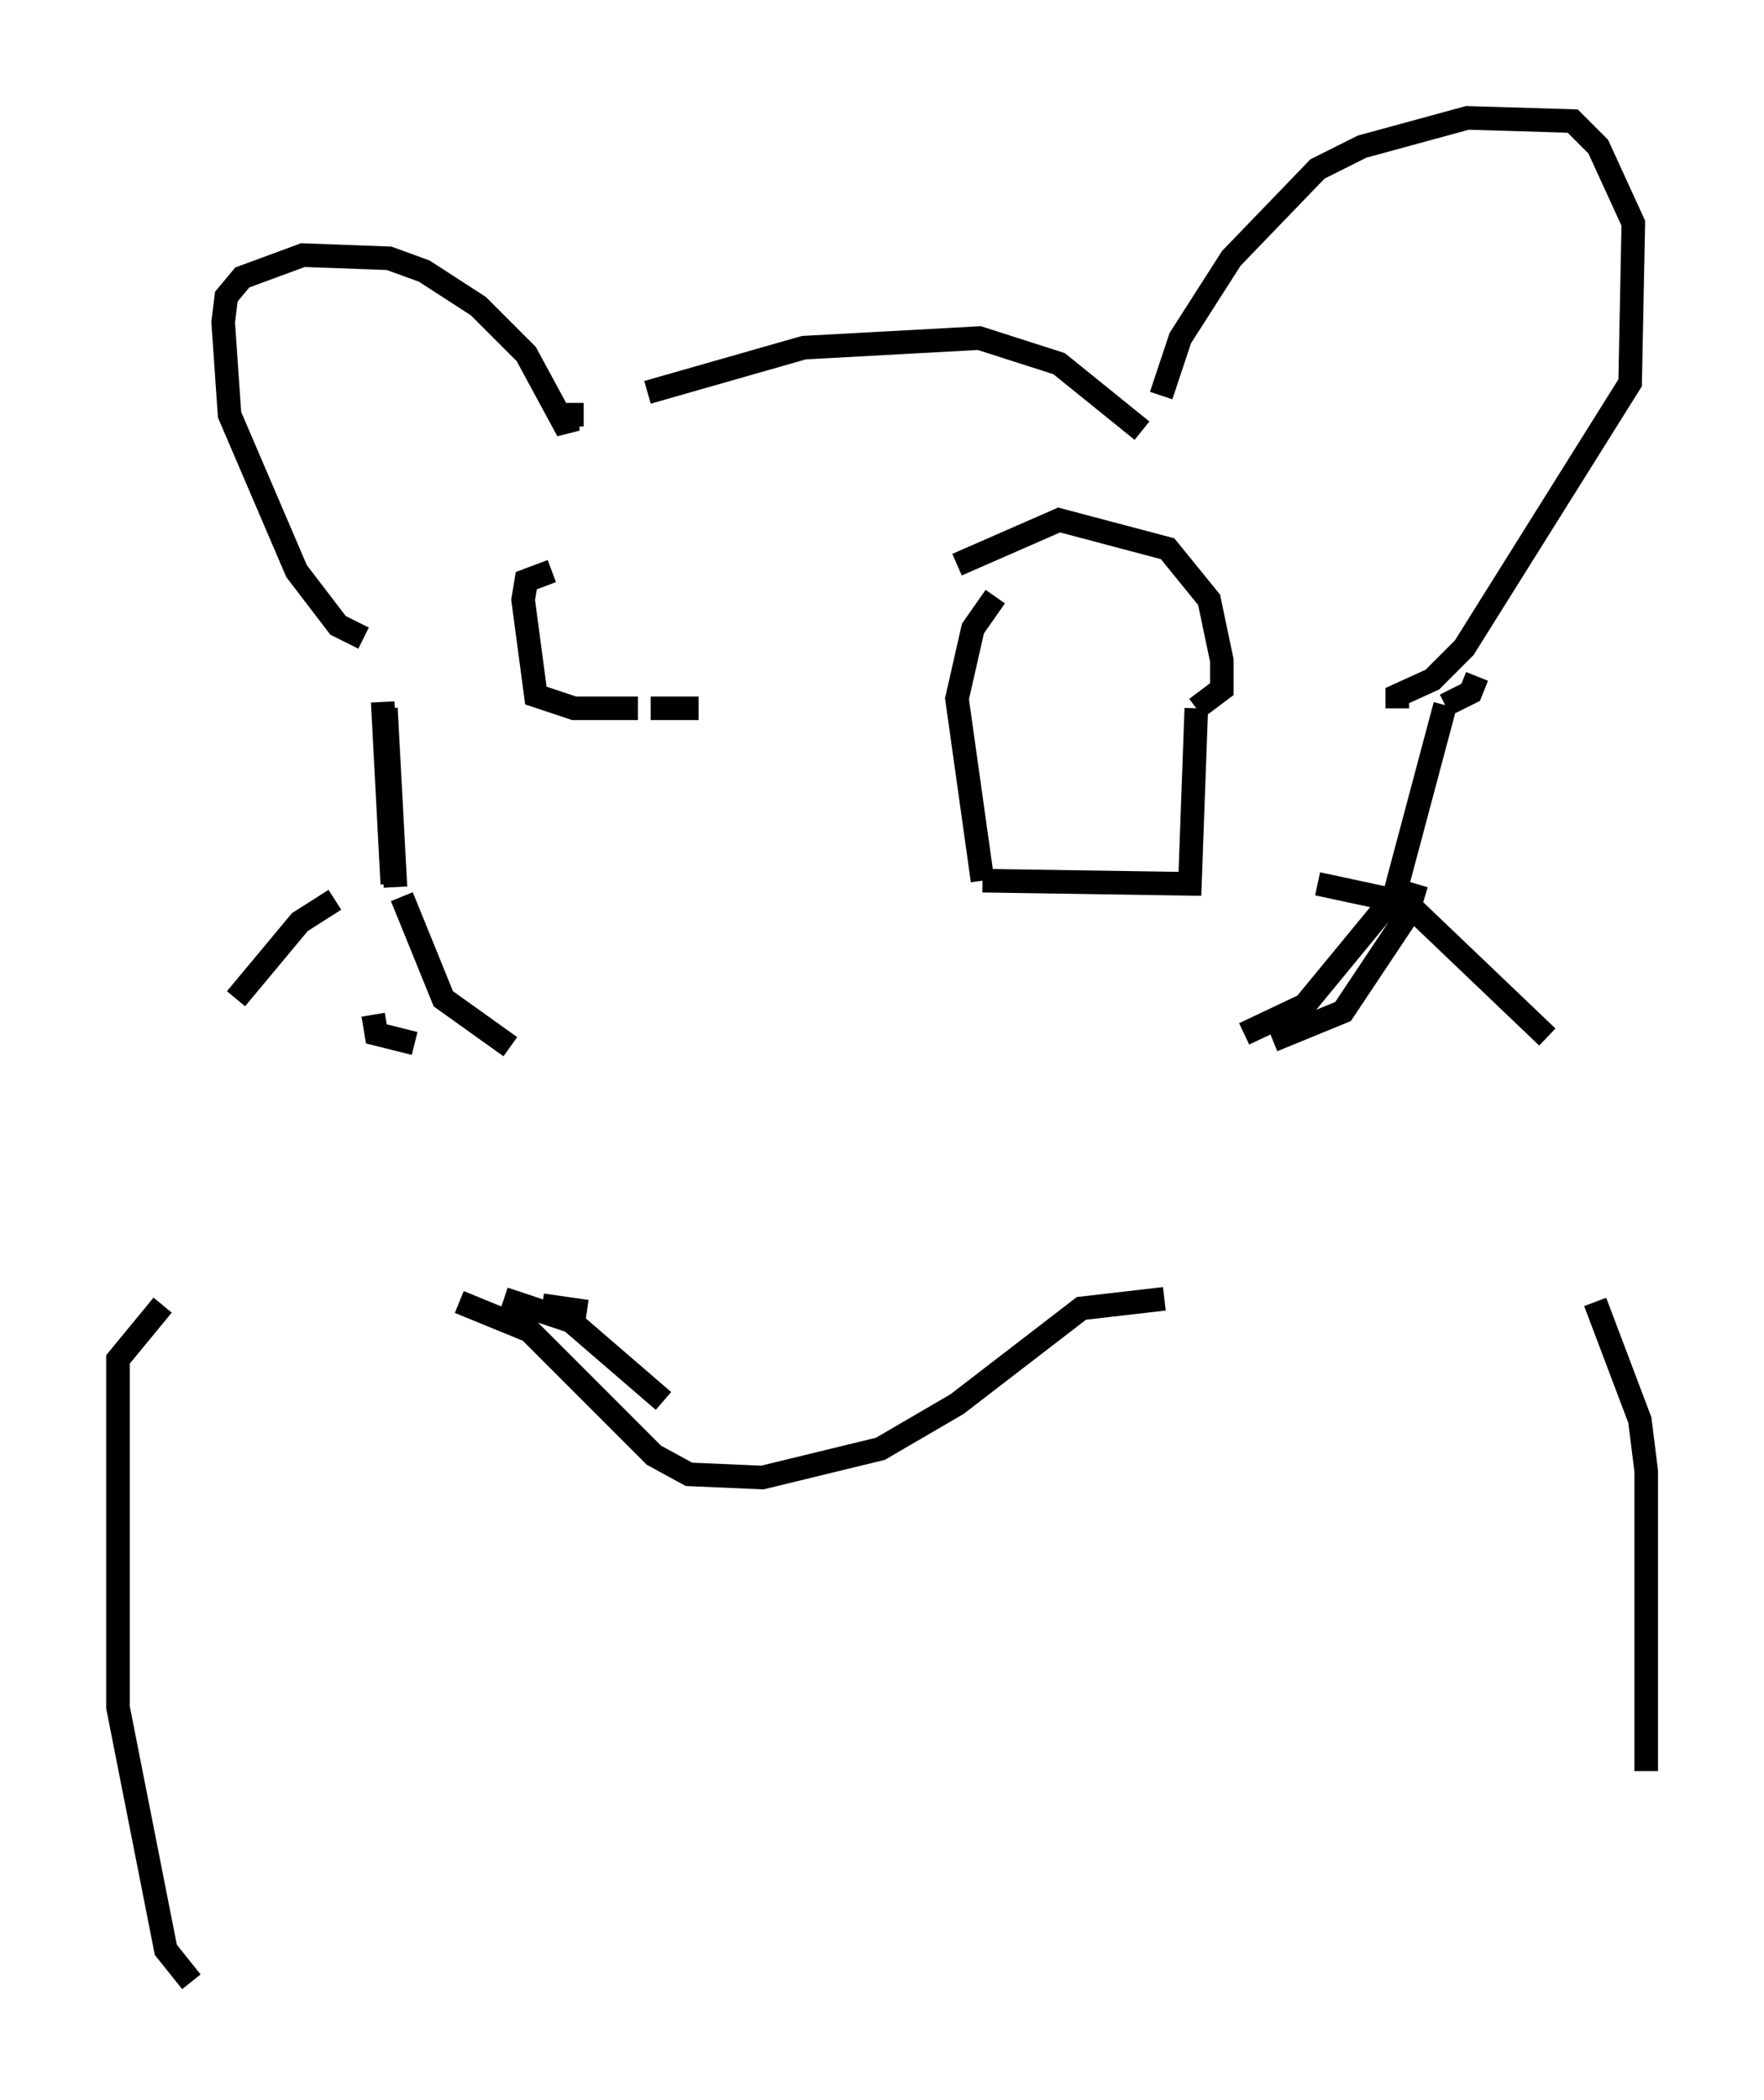 <?xml version="1.0" encoding="utf-8" ?>
<svg baseProfile="full" height="89.025" version="1.1" width="74.817" xmlns="http://www.w3.org/2000/svg" xmlns:ev="http://www.w3.org/2001/xml-events" xmlns:xlink="http://www.w3.org/1999/xlink"><defs /><rect fill="white" height="89.025" width="74.817" x="0" y="0" /><path d="M29.357, 57.773 m-4.465, -2.165 l-1.894, -0.271 m-1.353, -10.961 l-2.842, -2.03 -1.759, -4.33 m-0.271, -0.406 l-0.406, -7.578 m-0.135, -0.271 l0.406, 7.713 m4.736, 17.591 l2.842, 0.947 3.924, 3.383 m-12.72, -32.341 l-1.083, -0.541 -1.759, -2.3 l-2.842, -6.631 -0.271, -3.924 l0.135, -1.083 0.677, -0.812 l2.571, -0.947 3.654, 0.135 l1.488, 0.541 2.3, 1.488 l2.03, 2.03 1.759, 3.248 l0.0, -0.677 0.677, 0.0 m2.706, -0.947 l6.631, -1.894 7.442, -0.406 l3.383, 1.083 3.518, 2.842 m0.812, -1.488 l0.812, -2.436 2.165, -3.383 l3.654, -3.789 1.894, -0.947 l4.465, -1.218 4.465, 0.135 l1.083, 1.083 1.488, 3.248 l-0.135, 6.766 -7.036, 11.231 l-1.353, 1.353 -1.488, 0.677 l0.0, 0.541 m0.812, 7.442 l-0.406, 1.353 -2.706, 4.059 l-2.977, 1.218 m-4.601, 10.961 l-3.518, 0.406 -5.277, 4.059 l-3.248, 1.894 -5.007, 1.218 l-3.112, -0.135 -1.488, -0.812 l-5.277, -5.277 -2.977, -1.218 m-1.894, -10.961 l-1.624, -0.406 -0.135, -0.812 m36.941, 0.812 l2.571, -1.218 3.789, -4.601 l2.165, -8.119 m0.0, 0.0 l1.083, -0.541 0.271, -0.677 m-39.242, -4.465 l-1.083, 0.406 -0.135, 0.812 l0.541, 4.059 1.624, 0.541 l2.706, 0.0 m0.541, 0.0 l2.03, 0.0 m12.584, -4.736 l-0.947, 1.353 -0.677, 2.977 l1.083, 7.713 m0.0, 0.0 l8.796, 0.135 0.271, -7.442 m0.0, 0.0 l1.083, -0.812 0.0, -1.218 l-0.541, -2.571 -1.759, -2.165 l-4.601, -1.218 -4.33, 1.894 m-26.387, 14.208 l-1.488, 0.947 -2.706, 3.248 m-3.112, 12.99 l-1.894, 2.3 0.0, 14.75 l2.03, 10.284 1.083, 1.353 m47.767, -46.549 l3.789, 0.812 5.954, 5.683 m2.03, 11.231 l1.894, 5.007 0.271, 2.165 l0.0, 12.72 " fill="none" stroke="black" stroke-width="1" /></svg>